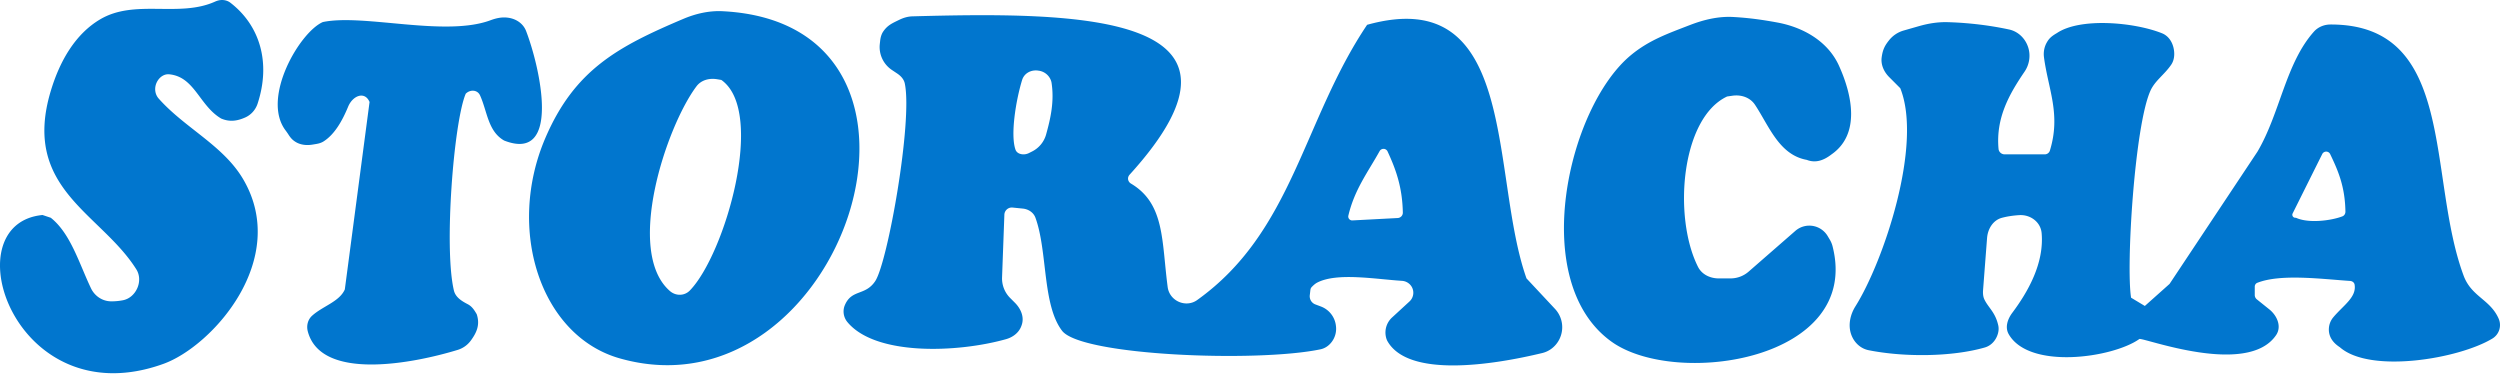 <svg fill="currentColor" height="204" width="1360" xmlns="http://www.w3.org/2000/svg">
  <path d="M117.04.86c1.179-.532 2.447-.86 3.741-.86 1.638 0 3.252.486 4.552 1.487 15.98 12.3 22.142 32.46 14.812 54.868-1.097 3.353-3.551 6.143-6.773 7.56-3.904 1.716-8.129 2.686-13.065.563-11.882-7.009-14.395-22.702-28.22-24.056-2.903-.285-5.456 1.644-6.76 4.26-1.466 2.94-1.172 6.49 1.007 8.944 14.239 16.044 35.131 25.471 45.933 43.841 25.636 43.59-16.739 90.857-43.354 100.466-80.77 29.159-115.692-76.132-65.779-80.973l4.485 1.5c10.81 8.529 15.497 25.068 21.899 38.408 2.033 4.238 6.255 7.034 10.943 7.056a31.592 31.592 0 0 0 6.427-.593c3.57-.691 6.412-3.334 7.845-6.686 1.407-3.293 1.336-7.079-.566-10.111-19.259-30.682-62.55-43.832-46.548-97.05 5.005-16.65 13.546-31.11 26.91-38.987C73.48-.677 97.404 9.735 117.04.86zm254.718 9.4c6.707-2.842 14.008-4.524 21.279-4.16 136.977 6.863 65.256 223.374-55.958 188.834-43.162-12.299-61.771-70.197-40.365-119.96 15.92-37.006 39.301-49.57 75.044-64.715zm-104.84.726c2.935-1.097 6.054-1.78 9.161-1.39l.174.022c4.436.556 8.353 3.112 9.958 7.298 7.675 20.02 19.233 71.705-11.921 59.558-8.877-5.017-9.175-15.838-13.143-24.58-1.411-3.11-5.378-3.328-7.787-.911-6.461 14.978-11.952 83.809-6.445 107.021.864 3.642 4.094 5.7 7.41 7.417 2.028 1.05 3.271 2.467 5.015 5.521 1.974 5.969-.253 10.24-3.184 14.288a13.897 13.897 0 0 1-7.201 5.121c-23.772 7.268-74.319 17.259-81.524-10.105-.802-3.048.007-6.377 2.343-8.486 5.858-5.29 14.852-7.617 17.807-14.313l13.455-101.966c-2.585-6.066-9.142-3.525-11.659 2.57-3.159 7.65-7.366 15.121-13.425 18.92-1.172.734-2.517 1.118-3.88 1.346l-2.08.348c-3.141.525-6.47.21-9.184-1.46-1.488-.916-2.568-1.944-3.856-3.96a41.62 41.62 0 0 0-1.698-2.426c-13.125-17.65 7.785-53.355 20.367-58.823 22.208-4.649 66.441 8.28 91.297-1.01zm222.287-.21c2.234-1.1 4.641-1.816 7.128-1.884 90.194-2.472 198.119-1.878 118.148 86.164-.51.561-.832 1.333-.832 2.092 0 1.119.628 2.142 1.588 2.712 18.531 11.006 16.657 31.31 19.988 56.367.475 3.569 2.845 6.576 6.144 7.994 3.23 1.389 6.962 1.089 9.826-.954 52.163-37.202 57.489-97.649 92.517-149.772 82.866-23.038 66.765 81.862 86.708 137.954l15.489 16.572a14.636 14.636 0 0 1 2.402 16.517c-1.87 3.75-5.237 6.527-9.301 7.51-27.531 6.655-72.755 13.46-84.179-6.368-.463-.804-.746-1.703-.928-2.614a11.108 11.108 0 0 1 3.37-10.347l9.496-8.732a6.434 6.434 0 0 0 1.164-8.036c-1.12-1.871-3.107-3.035-5.279-3.176-14.755-.953-35.187-4.593-45.993.903-.925.47-1.734 1.133-2.479 1.856-1.523 1.478-1.171 1.355-1.647 4.92a4.907 4.907 0 0 0 .454 2.839 4.696 4.696 0 0 0 2.547 2.3l3.051 1.147a12.722 12.722 0 0 1 8.137 10.34l.037.3a11.871 11.871 0 0 1-1.592 7.566c-1.534 2.565-3.929 4.475-6.848 5.085-34.454 7.203-130.167 3.493-140.551-10.092-10.78-14.101-7.841-43.2-14.476-61.465-1.052-2.895-3.808-4.697-6.865-5.003l-5.591-.562c-2.39-.239-4.463 1.643-4.463 4.051l-1.254 33.953a15.02 15.02 0 0 0 4.369 11.157l2.638 2.646c2.999 3.009 4.97 7.235 3.898 11.352-.234.9-.52 1.639-.869 2.342-1.535 3.086-4.564 5.168-7.875 6.098-26.468 7.429-70.961 9.156-86.282-9.284-2.129-2.561-2.705-6.153-1.402-9.22 3.74-8.797 11.112-4.951 16.513-13.056 6.815-10.227 20.421-86.825 16.1-107.53-.488-2.34-2.185-4.124-4.169-5.45l-2.866-1.918a15.01 15.01 0 0 1-6.565-14.13l.188-1.696c.2-1.805.668-3.6 1.694-5.098 2.411-3.517 5.047-4.544 8.712-6.35zm430.067 2.864c7.522-2.915 15.48-4.84 23.532-4.402 8.969.488 16.593 1.625 24.071 3.004 14.216 2.622 27.534 10.288 33.515 23.485 7.5 16.531 11.48 37.449-4.027 48.245-3.977 3.062-8.425 4.973-13.455 2.999-15.046-2.667-20.568-18.47-28.186-29.965-2.656-4.008-7.517-5.62-12.266-4.94-.968.14-1.935.278-2.902.416-25.158 11.781-29.463 65.679-15.843 92.678 2.105 4.172 6.618 6.289 11.279 6.289h6.448a14.92 14.92 0 0 0 9.809-3.68l25.412-22.164a11.587 11.587 0 0 1 10.811-2.41 11.611 11.611 0 0 1 6.766 5.205l1.133 1.895c.66 1.102 1.198 2.33 1.517 3.575 15.954 62.227-85.111 77.026-120.121 52.067-45.711-32.585-23.914-127.551 10.464-155.947 9.946-8.215 20.108-11.725 32.043-16.35zm124.758.548c5.08-1.455 10.32-2.285 15.6-2.13 11.92.352 23.29 1.829 33.3 3.979 5.05 1.086 8.99 5.012 10.48 9.979 1.31 4.386.54 9.146-2.03 12.929-8.31 12.211-15.71 25.135-14.18 42.044.15 1.717 1.63 2.983 3.35 2.983h21.79c1.27 0 2.41-.81 2.79-2.03 6.08-19.795-.89-33.288-3.2-50.743-.37-2.742.11-5.565 1.46-7.978 1.19-2.118 2.37-3.39 5.56-5.227 12.81-8.64 42.37-5.856 57.19.109 3.74 1.504 5.92 5.16 6.49 9.159.4 2.76.07 5.637-1.5 7.938-3.76 5.517-8.86 8.66-11.35 14.283-8.56 19.276-13.25 95.098-10.47 112.462 2.5 1.5 4.99 2.999 7.48 4.499 4.48-3.998 8.97-7.999 13.45-11.996 15.95-23.989 31.9-47.987 47.84-71.976 12.34-20.992 15.28-47.976 30.69-65.254 2.27-2.535 5.59-3.882 8.98-3.89 68.91-.159 52.45 82.802 72.46 136.621 4.28 11.527 14.44 12.877 19.06 23.409a8.59 8.59 0 0 1-3.44 10.833c-18.12 10.97-66.35 19.179-82.9 4.745-2.18-1.452-3.45-2.722-4.43-4.224-2.43-3.699-2.05-8.69.79-12.079 5.5-6.575 12.74-10.888 11.62-17.773-.19-1.184-1.27-1.952-2.47-2.031-15.28-1-37.73-4.019-50.48 1.027-.85.335-1.37 1.176-1.37 2.091v4.557c0 .911.41 1.773 1.12 2.342l6.78 5.44c4.33 3.478 6.83 9.404 3.71 14.01-15.6 23.049-72.81 1.015-74.4 2.142-14.54 10.285-59.97 16.808-71.07-2.659-2.12-3.719-.6-8.206 1.97-11.633 8.42-11.253 17.39-26.848 15.95-43.326-.53-6.092-6.17-10.185-12.25-9.782-3.45.229-6.51.695-9.32 1.439-4.88 1.297-7.74 6.027-8.12 11.078-.73 9.413-1.45 18.828-2.17 28.241-.13 1.753-.03 3.549.73 5.134 2.16 4.505 5.89 6.83 7.53 14.075.43 1.904.13 3.885-.6 5.699-1.2 3.014-3.59 5.424-6.7 6.321-17.87 5.152-43.84 5.343-63.2 1.492-4.27-.851-7.68-3.968-9.3-8.029-2.07-5.185-.87-11.121 2.1-15.846 15.34-24.418 36.71-88.024 24.39-118.658l-6.06-6.08c-2.82-2.827-4.58-6.69-4.06-10.655.6-4.579 1.95-6.724 4.01-9.322a15.645 15.645 0 0 1 7.93-5.314c2.83-.808 5.65-1.617 8.47-2.426zM564.746 38.406c-3.842-.55-7.577 1.41-8.721 5.13-3.333 10.837-6.462 29.802-3.594 37.892.624 1.76 2.481 2.544 4.343 2.544a6.6 6.6 0 0 0 2.957-.7l1.721-.864a14.787 14.787 0 0 0 7.632-9.251c2.427-8.762 4.494-17.83 2.986-27.994-.165-1.11-.6-2.159-1.22-3.091a8.265 8.265 0 0 0-5.709-3.61l-.395-.056zm-174.626 4.7c-4.256-.712-8.655.408-11.248 3.866-16.449 21.931-39.04 89.906-14.458 111.338 3.191 2.783 7.9 2.762 10.854-.274 19.056-19.584 41.636-97.296 17.125-114.55l-2.273-.38zm362.517 37.867a2.46 2.46 0 0 0-2.148 1.276c-6.199 11.185-13.649 20.824-16.986 35.071a2.107 2.107 0 0 0 .567 1.965 2.131 2.131 0 0 0 1.622.624l24.661-1.302c1.572-.083 2.817-1.375 2.789-2.954-.248-13.833-3.81-23.584-8.311-33.283a2.416 2.416 0 0 0-2.194-1.397zm512.813 1.5c-.91 0-1.74.515-2.15 1.332-5.37 10.764-10.73 21.532-16.1 32.297-.54 1.083.24 2.358 1.45 2.358.24 0 .47.053.69.148 6.74 2.937 18.75 1.454 24.92-.916 1.04-.4 1.67-1.438 1.65-2.557-.21-13.549-3.88-22.106-8.3-31.304a2.397 2.397 0 0 0-2.16-1.359z" fill="#0176ce" />
</svg>
